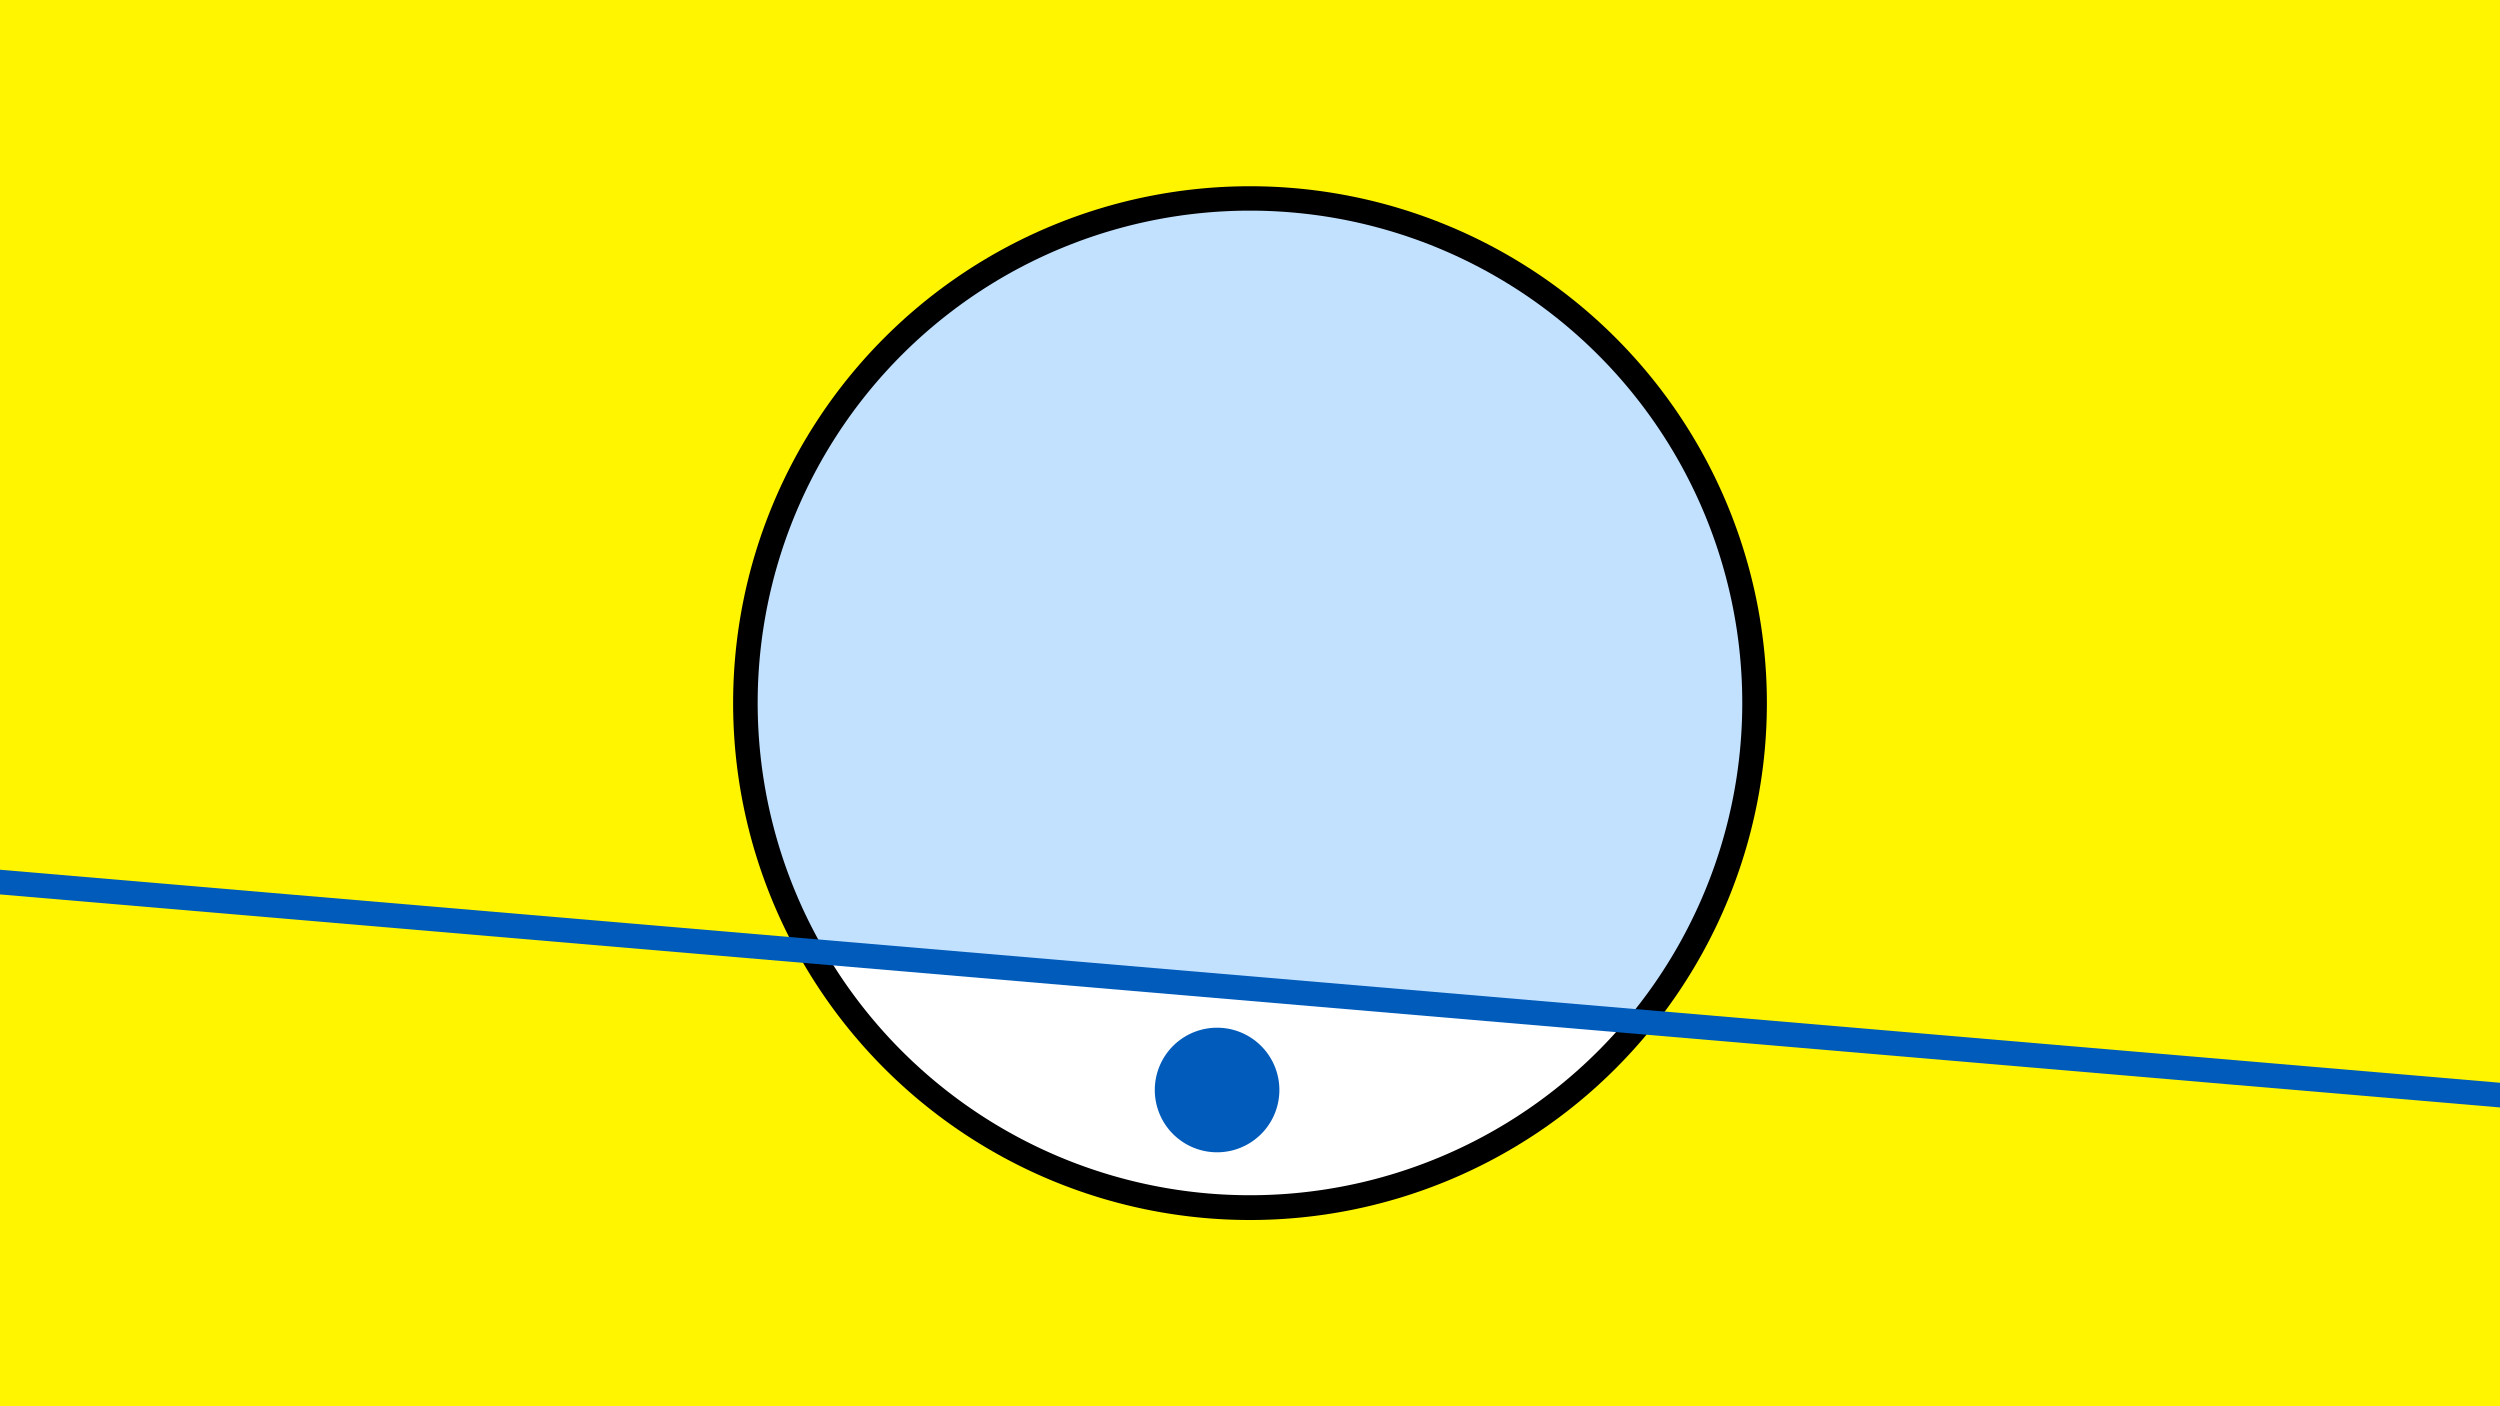 <svg width="1200" height="675" viewBox="-500 -500 1200 675" xmlns="http://www.w3.org/2000/svg"><path d="M-500-500h1200v675h-1200z" fill="#fff500"/><path d="M100 85.6a248.1 248.1 0 1 1 0-496.2 248.1 248.1 0 0 1 0 496.2" fill="undefined"/><path d="M280.5-10.1a236.3 236.3 0 0 1-384.2-32.7z"  fill="#fff" /><path d="M280.5-10.1a236.3 236.3 0 1 0-384.2-32.7z"  fill="#c2e1ff" /><path d="M84.2 53.1a29.9 29.9 0 1 1 0-59.8 29.9 29.9 0 0 1 0 59.8" fill="#005bbb"/><path d="M-510,-77.45L710,26.5" stroke-width="11.812" stroke="#005bbb" /></svg>
